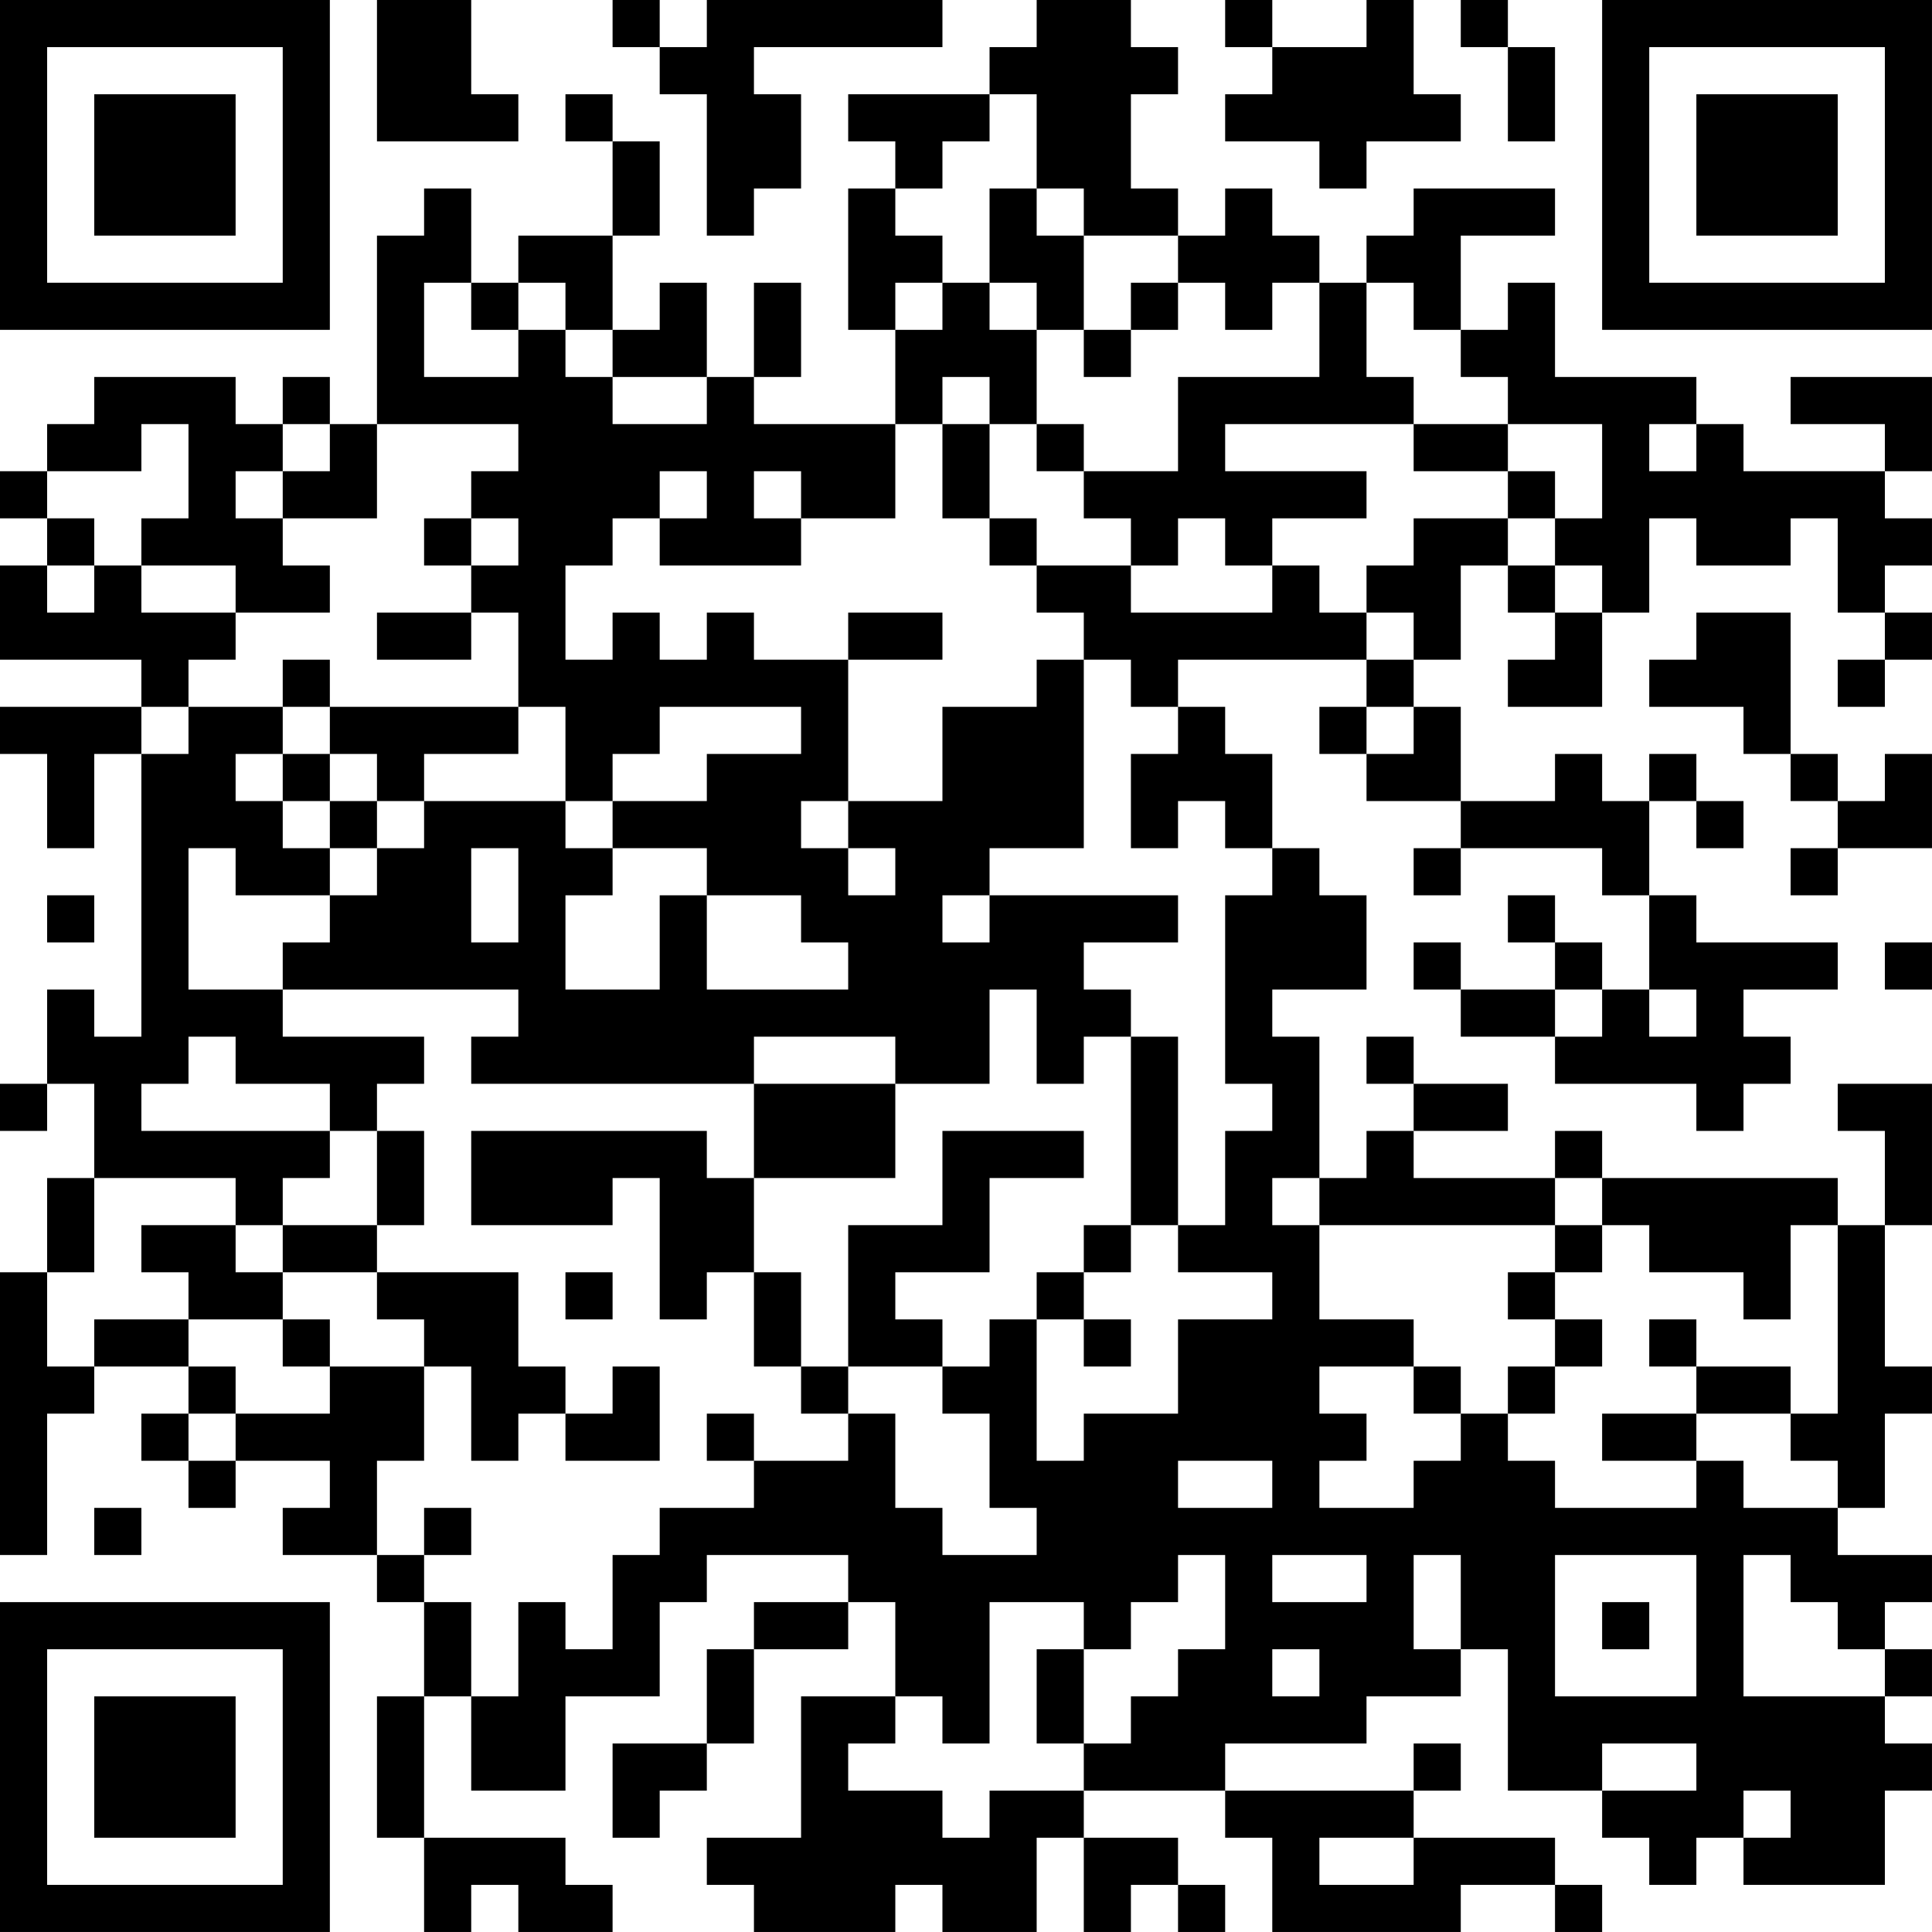 <?xml version="1.0" encoding="UTF-8"?>
<svg xmlns="http://www.w3.org/2000/svg" version="1.1" width="200" height="200" viewBox="0 0 200 200"><rect x="0" y="0" width="200" height="200" fill="#ffffff"/><g transform="scale(4.878)"><g transform="translate(0,0)"><path fill-rule="evenodd" d="M8 0L8 3L11 3L11 2L10 2L10 0ZM13 0L13 1L14 1L14 2L15 2L15 5L16 5L16 4L17 4L17 2L16 2L16 1L20 1L20 0L15 0L15 1L14 1L14 0ZM22 0L22 1L21 1L21 2L18 2L18 3L19 3L19 4L18 4L18 7L19 7L19 9L16 9L16 8L17 8L17 6L16 6L16 8L15 8L15 6L14 6L14 7L13 7L13 5L14 5L14 3L13 3L13 2L12 2L12 3L13 3L13 5L11 5L11 6L10 6L10 4L9 4L9 5L8 5L8 9L7 9L7 8L6 8L6 9L5 9L5 8L2 8L2 9L1 9L1 10L0 10L0 11L1 11L1 12L0 12L0 14L3 14L3 15L0 15L0 16L1 16L1 18L2 18L2 16L3 16L3 22L2 22L2 21L1 21L1 23L0 23L0 24L1 24L1 23L2 23L2 25L1 25L1 27L0 27L0 33L1 33L1 30L2 30L2 29L4 29L4 30L3 30L3 31L4 31L4 32L5 32L5 31L7 31L7 32L6 32L6 33L8 33L8 34L9 34L9 36L8 36L8 39L9 39L9 41L10 41L10 40L11 40L11 41L13 41L13 40L12 40L12 39L9 39L9 36L10 36L10 38L12 38L12 36L14 36L14 34L15 34L15 33L18 33L18 34L16 34L16 35L15 35L15 37L13 37L13 39L14 39L14 38L15 38L15 37L16 37L16 35L18 35L18 34L19 34L19 36L17 36L17 39L15 39L15 40L16 40L16 41L19 41L19 40L20 40L20 41L22 41L22 39L23 39L23 41L24 41L24 40L25 40L25 41L26 41L26 40L25 40L25 39L23 39L23 38L26 38L26 39L27 39L27 41L31 41L31 40L33 40L33 41L34 41L34 40L33 40L33 39L30 39L30 38L31 38L31 37L30 37L30 38L26 38L26 37L29 37L29 36L31 36L31 35L32 35L32 38L34 38L34 39L35 39L35 40L36 40L36 39L37 39L37 40L40 40L40 38L41 38L41 37L40 37L40 36L41 36L41 35L40 35L40 34L41 34L41 33L39 33L39 32L40 32L40 30L41 30L41 29L40 29L40 26L41 26L41 23L39 23L39 24L40 24L40 26L39 26L39 25L34 25L34 24L33 24L33 25L30 25L30 24L32 24L32 23L30 23L30 22L29 22L29 23L30 23L30 24L29 24L29 25L28 25L28 22L27 22L27 21L29 21L29 19L28 19L28 18L27 18L27 16L26 16L26 15L25 15L25 14L29 14L29 15L28 15L28 16L29 16L29 17L31 17L31 18L30 18L30 19L31 19L31 18L34 18L34 19L35 19L35 21L34 21L34 20L33 20L33 19L32 19L32 20L33 20L33 21L31 21L31 20L30 20L30 21L31 21L31 22L33 22L33 23L36 23L36 24L37 24L37 23L38 23L38 22L37 22L37 21L39 21L39 20L36 20L36 19L35 19L35 17L36 17L36 18L37 18L37 17L36 17L36 16L35 16L35 17L34 17L34 16L33 16L33 17L31 17L31 15L30 15L30 14L31 14L31 12L32 12L32 13L33 13L33 14L32 14L32 15L34 15L34 13L35 13L35 11L36 11L36 12L38 12L38 11L39 11L39 13L40 13L40 14L39 14L39 15L40 15L40 14L41 14L41 13L40 13L40 12L41 12L41 11L40 11L40 10L41 10L41 8L38 8L38 9L40 9L40 10L37 10L37 9L36 9L36 8L33 8L33 6L32 6L32 7L31 7L31 5L33 5L33 4L30 4L30 5L29 5L29 6L28 6L28 5L27 5L27 4L26 4L26 5L25 5L25 4L24 4L24 2L25 2L25 1L24 1L24 0ZM26 0L26 1L27 1L27 2L26 2L26 3L28 3L28 4L29 4L29 3L31 3L31 2L30 2L30 0L29 0L29 1L27 1L27 0ZM31 0L31 1L32 1L32 3L33 3L33 1L32 1L32 0ZM21 2L21 3L20 3L20 4L19 4L19 5L20 5L20 6L19 6L19 7L20 7L20 6L21 6L21 7L22 7L22 9L21 9L21 8L20 8L20 9L19 9L19 11L17 11L17 10L16 10L16 11L17 11L17 12L14 12L14 11L15 11L15 10L14 10L14 11L13 11L13 12L12 12L12 14L13 14L13 13L14 13L14 14L15 14L15 13L16 13L16 14L18 14L18 17L17 17L17 18L18 18L18 19L19 19L19 18L18 18L18 17L20 17L20 15L22 15L22 14L23 14L23 18L21 18L21 19L20 19L20 20L21 20L21 19L25 19L25 20L23 20L23 21L24 21L24 22L23 22L23 23L22 23L22 21L21 21L21 23L19 23L19 22L16 22L16 23L10 23L10 22L11 22L11 21L6 21L6 20L7 20L7 19L8 19L8 18L9 18L9 17L12 17L12 18L13 18L13 19L12 19L12 21L14 21L14 19L15 19L15 21L18 21L18 20L17 20L17 19L15 19L15 18L13 18L13 17L15 17L15 16L17 16L17 15L14 15L14 16L13 16L13 17L12 17L12 15L11 15L11 13L10 13L10 12L11 12L11 11L10 11L10 10L11 10L11 9L8 9L8 11L6 11L6 10L7 10L7 9L6 9L6 10L5 10L5 11L6 11L6 12L7 12L7 13L5 13L5 12L3 12L3 11L4 11L4 9L3 9L3 10L1 10L1 11L2 11L2 12L1 12L1 13L2 13L2 12L3 12L3 13L5 13L5 14L4 14L4 15L3 15L3 16L4 16L4 15L6 15L6 16L5 16L5 17L6 17L6 18L7 18L7 19L5 19L5 18L4 18L4 21L6 21L6 22L9 22L9 23L8 23L8 24L7 24L7 23L5 23L5 22L4 22L4 23L3 23L3 24L7 24L7 25L6 25L6 26L5 26L5 25L2 25L2 27L1 27L1 29L2 29L2 28L4 28L4 29L5 29L5 30L4 30L4 31L5 31L5 30L7 30L7 29L9 29L9 31L8 31L8 33L9 33L9 34L10 34L10 36L11 36L11 34L12 34L12 35L13 35L13 33L14 33L14 32L16 32L16 31L18 31L18 30L19 30L19 32L20 32L20 33L22 33L22 32L21 32L21 30L20 30L20 29L21 29L21 28L22 28L22 31L23 31L23 30L25 30L25 28L27 28L27 27L25 27L25 26L26 26L26 24L27 24L27 23L26 23L26 19L27 19L27 18L26 18L26 17L25 17L25 18L24 18L24 16L25 16L25 15L24 15L24 14L23 14L23 13L22 13L22 12L24 12L24 13L27 13L27 12L28 12L28 13L29 13L29 14L30 14L30 13L29 13L29 12L30 12L30 11L32 11L32 12L33 12L33 13L34 13L34 12L33 12L33 11L34 11L34 9L32 9L32 8L31 8L31 7L30 7L30 6L29 6L29 8L30 8L30 9L26 9L26 10L29 10L29 11L27 11L27 12L26 12L26 11L25 11L25 12L24 12L24 11L23 11L23 10L25 10L25 8L28 8L28 6L27 6L27 7L26 7L26 6L25 6L25 5L23 5L23 4L22 4L22 2ZM21 4L21 6L22 6L22 7L23 7L23 8L24 8L24 7L25 7L25 6L24 6L24 7L23 7L23 5L22 5L22 4ZM9 6L9 8L11 8L11 7L12 7L12 8L13 8L13 9L15 9L15 8L13 8L13 7L12 7L12 6L11 6L11 7L10 7L10 6ZM20 9L20 11L21 11L21 12L22 12L22 11L21 11L21 9ZM22 9L22 10L23 10L23 9ZM30 9L30 10L32 10L32 11L33 11L33 10L32 10L32 9ZM35 9L35 10L36 10L36 9ZM9 11L9 12L10 12L10 11ZM8 13L8 14L10 14L10 13ZM18 13L18 14L20 14L20 13ZM36 13L36 14L35 14L35 15L37 15L37 16L38 16L38 17L39 17L39 18L38 18L38 19L39 19L39 18L41 18L41 16L40 16L40 17L39 17L39 16L38 16L38 13ZM6 14L6 15L7 15L7 16L6 16L6 17L7 17L7 18L8 18L8 17L9 17L9 16L11 16L11 15L7 15L7 14ZM29 15L29 16L30 16L30 15ZM7 16L7 17L8 17L8 16ZM10 18L10 20L11 20L11 18ZM1 19L1 20L2 20L2 19ZM40 20L40 21L41 21L41 20ZM33 21L33 22L34 22L34 21ZM35 21L35 22L36 22L36 21ZM24 22L24 26L23 26L23 27L22 27L22 28L23 28L23 29L24 29L24 28L23 28L23 27L24 27L24 26L25 26L25 22ZM16 23L16 25L15 25L15 24L10 24L10 26L13 26L13 25L14 25L14 28L15 28L15 27L16 27L16 29L17 29L17 30L18 30L18 29L20 29L20 28L19 28L19 27L21 27L21 25L23 25L23 24L20 24L20 26L18 26L18 29L17 29L17 27L16 27L16 25L19 25L19 23ZM8 24L8 26L6 26L6 27L5 27L5 26L3 26L3 27L4 27L4 28L6 28L6 29L7 29L7 28L6 28L6 27L8 27L8 28L9 28L9 29L10 29L10 31L11 31L11 30L12 30L12 31L14 31L14 29L13 29L13 30L12 30L12 29L11 29L11 27L8 27L8 26L9 26L9 24ZM27 25L27 26L28 26L28 28L30 28L30 29L28 29L28 30L29 30L29 31L28 31L28 32L30 32L30 31L31 31L31 30L32 30L32 31L33 31L33 32L36 32L36 31L37 31L37 32L39 32L39 31L38 31L38 30L39 30L39 26L38 26L38 28L37 28L37 27L35 27L35 26L34 26L34 25L33 25L33 26L28 26L28 25ZM33 26L33 27L32 27L32 28L33 28L33 29L32 29L32 30L33 30L33 29L34 29L34 28L33 28L33 27L34 27L34 26ZM12 27L12 28L13 28L13 27ZM35 28L35 29L36 29L36 30L34 30L34 31L36 31L36 30L38 30L38 29L36 29L36 28ZM30 29L30 30L31 30L31 29ZM15 30L15 31L16 31L16 30ZM25 31L25 32L27 32L27 31ZM2 32L2 33L3 33L3 32ZM9 32L9 33L10 33L10 32ZM25 33L25 34L24 34L24 35L23 35L23 34L21 34L21 37L20 37L20 36L19 36L19 37L18 37L18 38L20 38L20 39L21 39L21 38L23 38L23 37L24 37L24 36L25 36L25 35L26 35L26 33ZM27 33L27 34L29 34L29 33ZM30 33L30 35L31 35L31 33ZM33 33L33 36L36 36L36 33ZM37 33L37 36L40 36L40 35L39 35L39 34L38 34L38 33ZM34 34L34 35L35 35L35 34ZM22 35L22 37L23 37L23 35ZM27 35L27 36L28 36L28 35ZM34 37L34 38L36 38L36 37ZM37 38L37 39L38 39L38 38ZM28 39L28 40L30 40L30 39ZM0 0L0 7L7 7L7 0ZM1 1L1 6L6 6L6 1ZM2 2L2 5L5 5L5 2ZM34 0L34 7L41 7L41 0ZM35 1L35 6L40 6L40 1ZM36 2L36 5L39 5L39 2ZM0 34L0 41L7 41L7 34ZM1 35L1 40L6 40L6 35ZM2 36L2 39L5 39L5 36Z" fill="#000000"/></g></g></svg>
